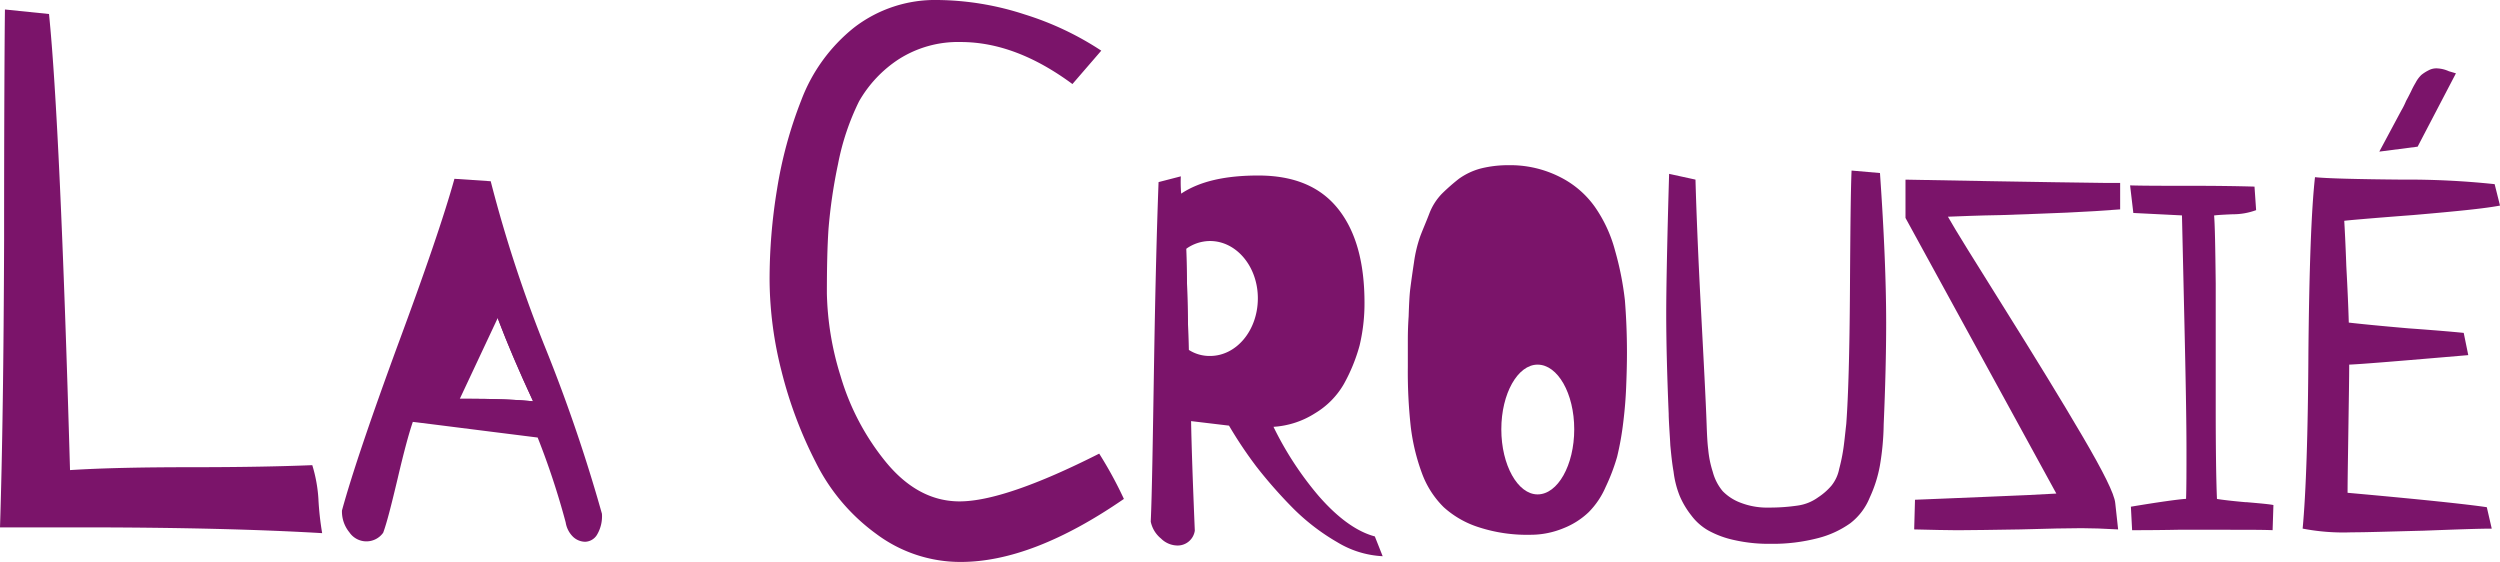 <svg id="logo-lc-purple-footer" xmlns="http://www.w3.org/2000/svg" xmlns:xlink="http://www.w3.org/1999/xlink" width="308.153" height="69.269" viewBox="0 0 308.153 69.269">
  <defs>
    <clipPath id="clip-path">
      <rect id="Rectangle_167" data-name="Rectangle 167" width="308.153" height="69.269" fill="#7b146a"/>
    </clipPath>
  </defs>
  <g id="Groupe_1711" data-name="Groupe 1711" transform="translate(0 0)" clip-path="url(#clip-path)">
    <path id="Tracé_4175" data-name="Tracé 4175" d="M39.255,60.845a17.952,17.952,0,0,0-.763-4.265c-3.705.15-8.58.252-14.727.252-6.093,0-11.121.1-15.134.356Q7.414,14.605,6.042.971L.608.414C.557,4.628.506,14.124.506,28.9Q.43,50.992,0,64.248H9.9c12.085,0,22.038.254,29.81.712a36.739,36.739,0,0,1-.458-4.115" transform="translate(0 0.756)" fill="#7b146a"/>
    <path id="Tracé_4176" data-name="Tracé 4176" d="M40.1,28.926A165.2,165.2,0,0,1,33.248,8.1L28.777,7.8c-1.269,4.573-3.606,11.375-6.955,20.416-3.3,8.99-5.638,15.843-6.907,20.467a4.03,4.03,0,0,0,.913,2.69,2.534,2.534,0,0,0,4.166.051c.455-1.218,1.015-3.454,1.778-6.653.76-3.25,1.371-5.536,1.877-7.009,2.134.254,7.263.916,15.388,1.93A95.268,95.268,0,0,1,42.49,50.153a3.161,3.161,0,0,0,.913,1.778,2.227,2.227,0,0,0,1.475.608,1.773,1.773,0,0,0,1.472-.862,4.448,4.448,0,0,0,.608-2.592A197.5,197.5,0,0,0,40.1,28.926m-9.191,5.991H24.258c3.606-9.292,5.791-16.3,6.6-21.125a61.89,61.89,0,0,0,3.25,11.172c1.167,3.1,2.64,6.551,4.366,10.259-2.029-.2-4.57-.305-7.566-.305" transform="translate(27.237 14.24)" fill="#7b146a"/>
    <path id="Tracé_4177" data-name="Tracé 4177" d="M74.193,55.912c-7.718,3.911-13.509,5.89-17.214,5.89-3.454,0-6.5-1.676-9.143-4.926A30.258,30.258,0,0,1,42.3,46.315a36.454,36.454,0,0,1-1.676-10.157c0-3.047.051-5.689.2-7.922A63.526,63.526,0,0,1,42,20.213a30.407,30.407,0,0,1,2.589-7.721,15.2,15.2,0,0,1,4.875-5.18A13.582,13.582,0,0,1,57.128,5.18c4.522,0,9.092,1.727,13.763,5.18l3.555-4.115A37.13,37.13,0,0,0,65,1.778,35.53,35.53,0,0,0,54.285,0a16.349,16.349,0,0,0-10.31,3.4,20.86,20.86,0,0,0-6.5,8.936,52.424,52.424,0,0,0-3,11.022,68.325,68.325,0,0,0-.913,11.273,46.474,46.474,0,0,0,1.472,11.121,52.358,52.358,0,0,0,4.214,11.223,24.185,24.185,0,0,0,7.467,8.837,17.308,17.308,0,0,0,10.409,3.454q8.839,0,20.111-7.769a49.868,49.868,0,0,0-3.047-5.587" transform="translate(61.298 0)" fill="#7b146a"/>
    <path id="Tracé_4178" data-name="Tracé 4178" d="M77.813,52.141c-2.284-.61-4.621-2.337-6.958-5.028a40.445,40.445,0,0,1-5.534-8.481,10.763,10.763,0,0,0,5.129-1.676A10.027,10.027,0,0,0,74,33.35a21.276,21.276,0,0,0,1.93-4.722,22.417,22.417,0,0,0,.61-5.282c0-4.977-1.065-8.834-3.25-11.576S67.86,7.655,63.443,7.655c-4.064,0-7.212.709-9.5,2.235A16.613,16.613,0,0,1,53.9,7.757l-2.744.709c-.2,5.282-.4,12.749-.557,22.4s-.254,16.1-.407,19.449A3.619,3.619,0,0,0,51.457,52.4a2.917,2.917,0,0,0,2.083.862,2.137,2.137,0,0,0,2.083-1.829c-.254-6.093-.407-10.612-.458-13.506l4.672.557a52.058,52.058,0,0,0,3.4,5.079,58.312,58.312,0,0,0,4.519,5.129,26.3,26.3,0,0,0,5.435,4.166A11.86,11.86,0,0,0,78.78,54.58Zm-22.852-19.7-.1-3.3-.305-12.443L54.5,13.9a12.147,12.147,0,0,1,7.416-2.894,9.043,9.043,0,0,1,7.413,3.911A13.707,13.707,0,0,1,72.28,23.6a10.946,10.946,0,0,1-2.846,7.568,9.131,9.131,0,0,1-6.955,3.047,15.1,15.1,0,0,1-7.518-1.778" transform="translate(91.65 13.979)" fill="#7b146a"/>
    <path id="Tracé_4179" data-name="Tracé 4179" d="M88.163,23.862a37.4,37.4,0,0,0-1.218-6.144,17.006,17.006,0,0,0-2.49-5.384,11.667,11.667,0,0,0-4.265-3.657,13.539,13.539,0,0,0-6.4-1.472,13.865,13.865,0,0,0-3.4.407A8.3,8.3,0,0,0,67.7,8.881a24.964,24.964,0,0,0-2.083,1.829,7.2,7.2,0,0,0-1.574,2.49c-.407,1.065-.814,1.978-1.116,2.792a16.467,16.467,0,0,0-.763,3.2c-.2,1.32-.356,2.436-.458,3.25s-.153,1.981-.2,3.4c-.1,1.422-.1,2.487-.1,3.2v3.047a61.685,61.685,0,0,0,.356,7.314,25.065,25.065,0,0,0,1.371,5.737,11.387,11.387,0,0,0,2.693,4.217,11.713,11.713,0,0,0,4.366,2.487,19.144,19.144,0,0,0,6.3.916,10.6,10.6,0,0,0,4.115-.814,9.567,9.567,0,0,0,3.1-1.981,10.069,10.069,0,0,0,2.083-3.1A24.176,24.176,0,0,0,87.2,43.159a35.749,35.749,0,0,0,.76-4.265c.2-1.625.305-3.047.356-4.316s.1-2.693.1-4.267c0-2.334-.1-4.519-.254-6.449m-6.195,20.06c-1.422,3.1-3.606,4.722-6.5,4.875a8.948,8.948,0,0,1-3.555-.811,8.267,8.267,0,0,1-2.589-1.727,8.68,8.68,0,0,1-1.676-2.744c-.458-1.218-.814-2.233-1.068-3.148a33.923,33.923,0,0,1-.506-3.708c-.1-1.574-.153-2.792-.2-3.654V29.3a39.789,39.789,0,0,1,.76-7.467,23.07,23.07,0,0,1,2.592-7.159c1.218-2.134,2.64-3.2,4.214-3.2a7.306,7.306,0,0,1,5.435,2.334,13.355,13.355,0,0,1,3.3,5.892A49.354,49.354,0,0,1,83.7,26.5a50.19,50.19,0,0,1,.407,6.042,27.078,27.078,0,0,1-2.134,11.375" transform="translate(112.125 13.157)" fill="#7b146a"/>
    <path id="Tracé_4180" data-name="Tracé 4180" d="M99.025,7.744l-3.5-.305c-.1,2.185-.153,7.06-.2,14.676s-.2,13.153-.455,16.555c-.153,1.371-.254,2.388-.356,3.047A21.575,21.575,0,0,1,94,44.207a4.722,4.722,0,0,1-.964,2.083,7.716,7.716,0,0,1-1.625,1.422,5.609,5.609,0,0,1-2.49,1.015,23.96,23.96,0,0,1-3.606.254,9.015,9.015,0,0,1-3.5-.61,6,6,0,0,1-2.182-1.422,6.168,6.168,0,0,1-1.221-2.385,12.667,12.667,0,0,1-.557-2.744c-.1-.76-.153-1.829-.2-3.2-.1-2.843-.356-7.667-.712-14.422s-.557-11.986-.658-15.643l-3.25-.709c-.254,8.634-.356,14.422-.356,17.265q0,5.028.305,12.342v.2c.051,1.422.153,2.589.2,3.657.1,1.015.2,2.131.4,3.25a11.73,11.73,0,0,0,.763,3,10.55,10.55,0,0,0,1.422,2.385A6.824,6.824,0,0,0,77.9,51.823a11.7,11.7,0,0,0,3.2,1.17,19.179,19.179,0,0,0,4.417.455,22.094,22.094,0,0,0,5.893-.709,11.987,11.987,0,0,0,3.959-1.829,7.547,7.547,0,0,0,2.388-3.148,16.174,16.174,0,0,0,1.269-4.013,32.728,32.728,0,0,0,.458-5.028q.305-7.007.305-12.492c0-5.028-.254-11.172-.763-18.486" transform="translate(132.702 13.584)" fill="#7b146a"/>
    <path id="Tracé_4181" data-name="Tracé 4181" d="M83.108,12.557,101.7,46.53c-1.727.1-4.621.254-8.736.407-4.061.153-6.958.305-8.685.356l-.1,3.657c2.286.051,4.064.1,5.333.1,1.727,0,4.316-.051,7.769-.1,3.454-.1,5.943-.153,7.518-.153,1.218,0,2.69.051,4.519.153l-.356-3.25c-.1-1.119-1.472-3.86-4.061-8.278S99.1,29.774,95.348,23.78s-6.1-9.75-7.009-11.375c1.422-.051,3.606-.153,6.551-.2,2.945-.1,5.686-.2,8.125-.305s4.621-.252,6.551-.4V8.242h-1.778c-.254,0-8.481-.1-24.681-.407Z" transform="translate(151.766 14.307)" fill="#7b146a"/>
    <path id="Tracé_4182" data-name="Tracé 4182" d="M107.221,47.139c-1.778-.153-3-.305-3.606-.407-.1-2.334-.153-6.195-.153-11.63V20.172c-.051-4.468-.1-7.26-.2-8.379q.458-.076,2.286-.15a8.213,8.213,0,0,0,2.894-.509l-.2-2.9c-1.676-.051-4.316-.1-7.769-.1-3.4,0-5.941,0-7.566-.051l.4,3.4,5.994.3c.051,2.185.153,6.653.305,13.356.153,6.754.251,11.935.251,15.49,0,2.69,0,4.722-.051,6.093-.862.051-3.148.356-6.8.967l.15,2.894c1.068,0,3,0,5.638-.051h5.994c2.589,0,4.468,0,5.686.051l.1-3.1c-.458-.1-1.574-.2-3.352-.356" transform="translate(169.65 14.768)" fill="#7b146a"/>
    <path id="Tracé_4183" data-name="Tracé 4183" d="M118.458,3.336a3.93,3.93,0,0,0-1.422-.353,2.016,2.016,0,0,0-1.116.254,4.864,4.864,0,0,0-.865.557,3.724,3.724,0,0,0-.709.967,10.422,10.422,0,0,0-.56,1.065c-.153.305-.356.712-.608,1.167a9.062,9.062,0,0,1-.61,1.221l-2.69,5.028,4.722-.61,4.722-9.041ZM105.966,55.289c0-1.676.051-4.316.1-7.871.051-3.5.1-6.195.1-7.922,1.422-.051,6.348-.458,14.676-1.17l-.56-2.741c-.964-.1-3.25-.305-6.805-.56-3.552-.305-6.042-.557-7.362-.709-.051-1.829-.153-4.166-.305-6.958-.1-2.843-.2-4.672-.254-5.587.305-.051,3.1-.3,8.481-.709,5.333-.458,8.888-.814,10.717-1.17l-.661-2.64a101.813,101.813,0,0,0-11.426-.56c-5.791-.051-9.394-.153-10.717-.3-.455,4.061-.709,11.223-.811,21.431-.051,10.256-.305,17.57-.712,21.886a26.408,26.408,0,0,0,6.045.458c1.829,0,4.773-.1,8.835-.2,4.064-.153,6.856-.254,8.43-.254l-.608-2.64c-2.337-.356-8.077-.964-17.166-1.778" transform="translate(183.399 5.447)" fill="#7b146a"/>
    <path id="Tracé_4184" data-name="Tracé 4184" d="M27.491,9.452,16.927,32.912H38.055ZM25.764,31.9l4.672-9.954c1.167,3.1,2.642,6.551,4.366,10.259-2.029-.2-4.57-.305-7.566-.305Z" transform="translate(30.911 17.26)" fill="#7b146a"/>
    <path id="Tracé_4185" data-name="Tracé 4185" d="M61.907,8.337c-6.249,0-11.378,6.147-11.378,13.712s5.129,13.712,11.378,13.712c6.3,0,11.372-6.147,11.372-13.712S68.2,8.337,61.907,8.337m-7.973,7.111a5.081,5.081,0,0,1,2.945-.964c3.247,0,5.892,3.148,5.892,7.057,0,3.962-2.645,7.111-5.892,7.111a4.726,4.726,0,0,1-2.642-.763Z" transform="translate(92.273 15.224)" fill="#7b146a"/>
    <path id="Tracé_4186" data-name="Tracé 4186" d="M73.922,8.338c-6.653,0-12.036,9.14-12.036,20.362S67.27,49.015,73.922,49.015c6.7,0,12.085-9.092,12.085-20.314S80.626,8.338,73.922,8.338m2.589,37.376c-2.436,0-4.468-3.606-4.468-8.023s2.032-7.973,4.468-7.973c2.487,0,4.519,3.555,4.519,7.973S79,45.714,76.511,45.714" transform="translate(113.012 15.226)" fill="#7b146a"/>
  </g>
</svg>

